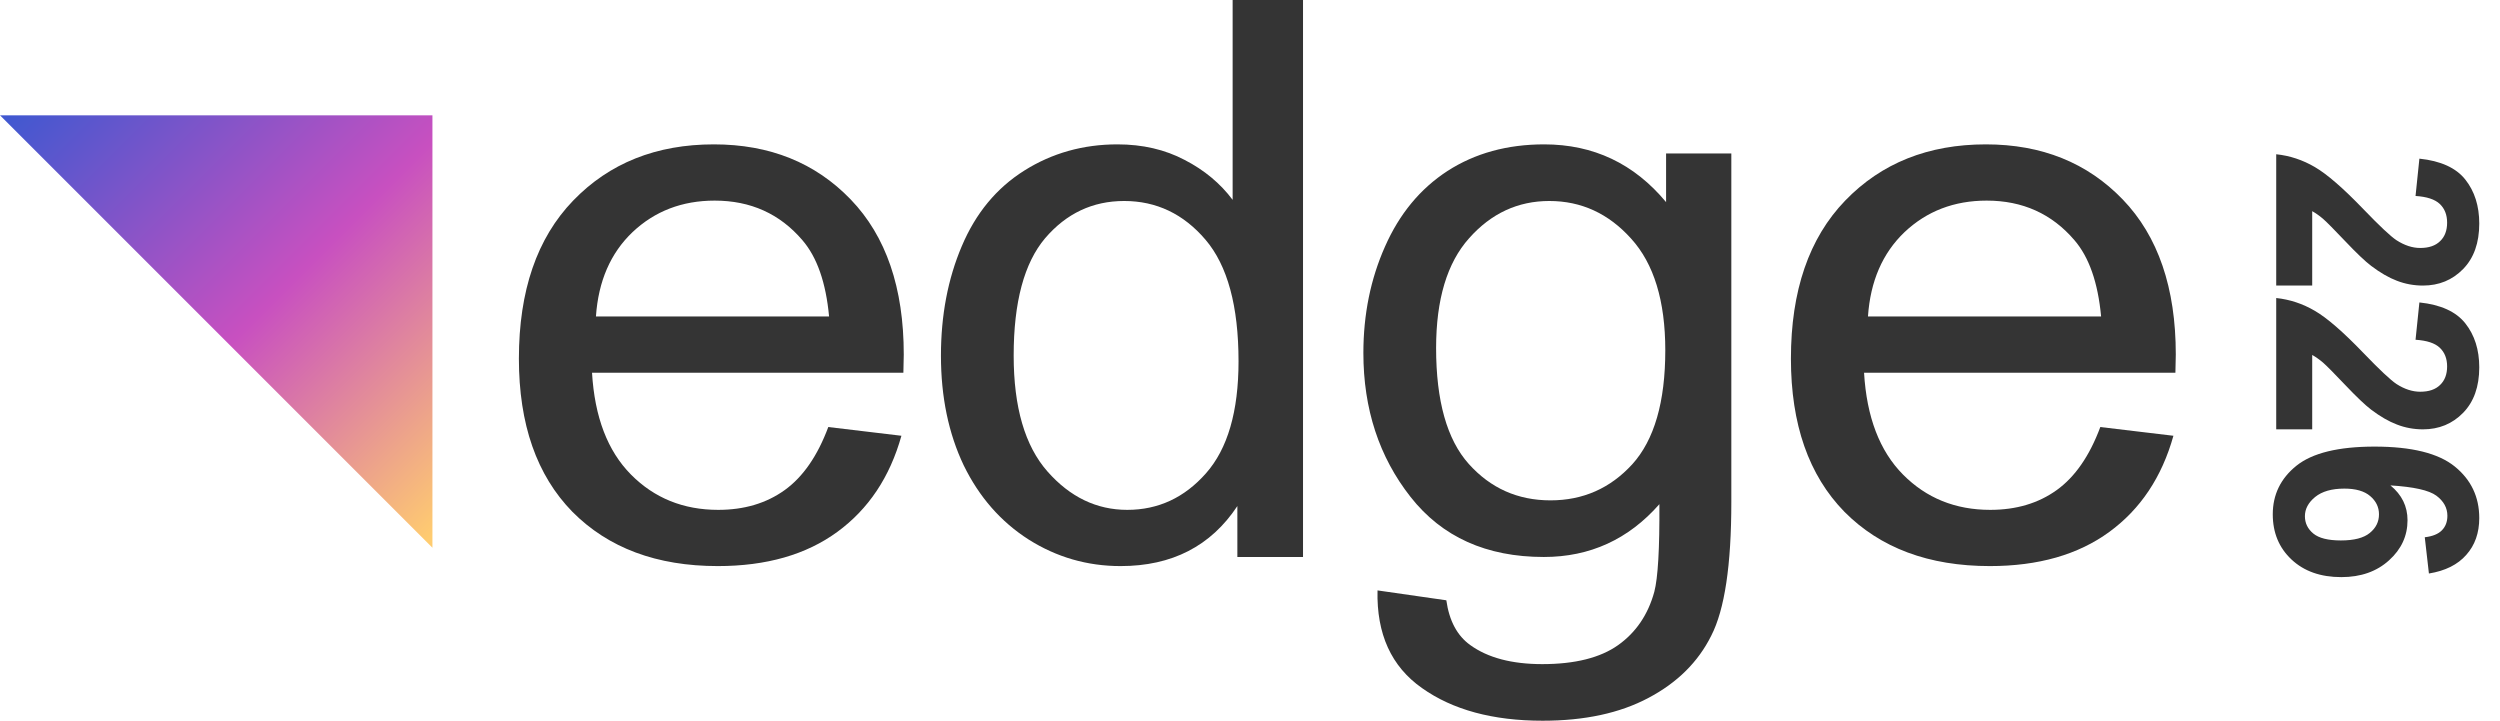 <?xml version="1.0" ?>
<svg xmlns="http://www.w3.org/2000/svg" viewBox="0 0 111 32" fill="none">
	<path d="M19.2 5.12H0L19.2 24.32V5.12Z" fill="url(#paint0_linear_2710_984)"/>
	<path d="M36.776 18.96L40.023 19.348C39.511 21.181 38.562 22.604 37.177 23.616C35.793 24.628 34.024 25.134 31.871 25.134C29.16 25.134 27.007 24.33 25.413 22.722C23.83 21.103 23.039 18.837 23.039 15.924C23.039 12.91 23.842 10.571 25.448 8.907C27.054 7.242 29.137 6.41 31.697 6.41C34.175 6.41 36.2 7.225 37.771 8.856C39.342 10.487 40.127 12.781 40.127 15.739C40.127 15.918 40.121 16.188 40.11 16.548H26.286C26.402 18.516 26.978 20.023 28.014 21.069C29.049 22.115 30.341 22.638 31.889 22.638C33.041 22.638 34.024 22.346 34.839 21.761C35.653 21.176 36.299 20.242 36.776 18.96ZM26.46 14.052H36.811C36.671 12.545 36.276 11.415 35.624 10.661C34.623 9.491 33.326 8.907 31.732 8.907C30.289 8.907 29.073 9.373 28.084 10.307C27.106 11.24 26.565 12.489 26.46 14.052Z" fill="#343434"/>
	<path d="M54.939 24.73V22.469C53.763 24.246 52.035 25.134 49.755 25.134C48.277 25.134 46.915 24.741 45.67 23.954C44.437 23.166 43.477 22.07 42.79 20.664C42.115 19.247 41.778 17.622 41.778 15.789C41.778 14.001 42.086 12.382 42.703 10.931C43.32 9.469 44.245 8.35 45.478 7.574C46.712 6.798 48.091 6.41 49.615 6.41C50.732 6.41 51.727 6.641 52.6 7.102C53.472 7.552 54.182 8.142 54.729 8.873V0H57.854V24.73H54.939ZM45.007 15.789C45.007 18.083 45.507 19.798 46.508 20.934C47.509 22.07 48.69 22.638 50.051 22.638C51.424 22.638 52.588 22.098 53.542 21.018C54.508 19.928 54.991 18.269 54.991 16.042C54.991 13.591 54.502 11.791 53.525 10.644C52.547 9.497 51.343 8.924 49.912 8.924C48.515 8.924 47.346 9.475 46.403 10.577C45.472 11.679 45.007 13.416 45.007 15.789Z" fill="#343434"/>
	<path d="M61.162 26.214L64.217 26.653C64.345 27.564 64.7 28.227 65.282 28.643C66.061 29.205 67.126 29.487 68.476 29.487C69.93 29.487 71.053 29.205 71.845 28.643C72.636 28.081 73.171 27.294 73.45 26.282C73.613 25.663 73.689 24.364 73.677 22.385C72.304 23.948 70.594 24.73 68.546 24.73C65.997 24.73 64.025 23.841 62.629 22.064C61.232 20.288 60.534 18.156 60.534 15.671C60.534 13.962 60.854 12.387 61.494 10.948C62.134 9.497 63.059 8.378 64.269 7.591C65.491 6.804 66.922 6.41 68.563 6.41C70.751 6.41 72.554 7.265 73.974 8.974V6.815H76.871V22.3C76.871 25.089 76.575 27.063 75.981 28.221C75.4 29.391 74.469 30.313 73.189 30.988C71.92 31.663 70.355 32 68.493 32C66.282 32 64.496 31.516 63.135 30.549C61.773 29.593 61.116 28.148 61.162 26.214ZM63.763 15.452C63.763 17.802 64.246 19.517 65.212 20.597C66.178 21.676 67.388 22.216 68.842 22.216C70.285 22.216 71.496 21.682 72.473 20.614C73.45 19.534 73.939 17.847 73.939 15.553C73.939 13.36 73.433 11.707 72.421 10.594C71.42 9.48 70.21 8.924 68.79 8.924C67.394 8.924 66.207 9.475 65.229 10.577C64.252 11.668 63.763 13.293 63.763 15.452Z" fill="#343434"/>
	<path d="M93.254 18.96L96.5 19.348C95.988 21.181 95.04 22.604 93.655 23.616C92.271 24.628 90.502 25.134 88.349 25.134C85.638 25.134 83.485 24.33 81.891 22.722C80.308 21.103 79.517 18.837 79.517 15.924C79.517 12.91 80.32 10.571 81.926 8.907C83.532 7.242 85.615 6.41 88.174 6.41C90.653 6.41 92.678 7.225 94.249 8.856C95.82 10.487 96.605 12.781 96.605 15.739C96.605 15.918 96.599 16.188 96.588 16.548H82.764C82.88 18.516 83.456 20.023 84.492 21.069C85.527 22.115 86.819 22.638 88.367 22.638C89.519 22.638 90.502 22.346 91.316 21.761C92.131 21.176 92.777 20.242 93.254 18.96ZM82.938 14.052H93.289C93.149 12.545 92.754 11.415 92.102 10.661C91.101 9.491 89.804 8.907 88.209 8.907C86.766 8.907 85.55 9.373 84.561 10.307C83.584 11.24 83.043 12.489 82.938 14.052Z" fill="#343434"/>
	<path d="M102.662 12.679H101.064V6.849C101.668 6.912 102.24 7.101 102.779 7.417C103.322 7.733 104.04 8.356 104.935 9.287C105.657 10.037 106.147 10.497 106.404 10.666C106.76 10.895 107.111 11.01 107.458 11.01C107.842 11.01 108.136 10.909 108.34 10.708C108.548 10.511 108.652 10.236 108.652 9.885C108.652 9.538 108.544 9.262 108.327 9.056C108.111 8.851 107.752 8.733 107.25 8.701L107.421 7.044C108.368 7.143 109.048 7.452 109.46 7.973C109.873 8.494 110.079 9.145 110.079 9.927C110.079 10.783 109.84 11.456 109.363 11.945C108.885 12.434 108.291 12.679 107.58 12.679C107.176 12.679 106.79 12.608 106.423 12.466C106.059 12.328 105.678 12.107 105.277 11.803C105.012 11.602 104.63 11.239 104.132 10.714C103.634 10.189 103.303 9.855 103.14 9.713C102.977 9.575 102.817 9.463 102.662 9.376V12.679Z" fill="#343434"/>
	<path d="M102.662 19.063H101.064V13.232C101.668 13.296 102.24 13.485 102.779 13.801C103.322 14.116 104.04 14.74 104.935 15.671C105.657 16.421 106.147 16.881 106.404 17.05C106.76 17.279 107.111 17.393 107.458 17.393C107.842 17.393 108.136 17.293 108.34 17.092C108.548 16.894 108.652 16.62 108.652 16.269C108.652 15.922 108.544 15.646 108.327 15.44C108.111 15.235 107.752 15.117 107.25 15.085L107.421 13.428C108.368 13.527 109.048 13.836 109.46 14.357C109.873 14.878 110.079 15.529 110.079 16.31C110.079 17.167 109.84 17.839 109.363 18.329C108.885 18.818 108.291 19.063 107.58 19.063C107.176 19.063 106.79 18.992 106.423 18.849C106.059 18.711 105.678 18.491 105.277 18.187C105.012 17.985 104.63 17.622 104.132 17.098C103.634 16.573 103.303 16.239 103.14 16.097C102.977 15.959 102.817 15.847 102.662 15.76V19.063Z" fill="#343434"/>
	<path d="M107.844 25.464L107.66 23.854C108.003 23.815 108.256 23.712 108.419 23.547C108.583 23.381 108.664 23.166 108.664 22.901C108.664 22.55 108.501 22.252 108.174 22.008C107.848 21.767 107.168 21.615 106.135 21.552C106.641 21.966 106.894 22.481 106.894 23.097C106.894 23.791 106.621 24.385 106.074 24.878C105.527 25.375 104.82 25.624 103.955 25.624C103.036 25.624 102.299 25.364 101.744 24.843C101.188 24.322 100.911 23.653 100.911 22.836C100.911 21.96 101.262 21.24 101.964 20.676C102.67 20.112 103.826 19.829 105.431 19.829C107.076 19.829 108.262 20.123 108.989 20.711C109.716 21.299 110.079 22.063 110.079 23.002C110.079 23.661 109.887 24.206 109.503 24.636C109.124 25.07 108.57 25.346 107.844 25.464ZM104.089 21.694C103.53 21.694 103.097 21.818 102.791 22.067C102.489 22.315 102.338 22.599 102.338 22.919C102.338 23.227 102.462 23.483 102.711 23.689C102.96 23.894 103.369 23.996 103.936 23.996C104.52 23.996 104.947 23.886 105.216 23.665C105.49 23.444 105.627 23.168 105.627 22.836C105.627 22.517 105.496 22.246 105.235 22.025C104.977 21.804 104.596 21.694 104.089 21.694Z" fill="#343434"/>
	<defs>
		<linearGradient id="paint0_linear_2710_984" x1="-1.41934e-08" y1="5" x2="19" y2="24" gradientUnits="userSpaceOnUse">
			<stop offset="0.016" stop-color="#4158D0"/>
			<stop offset="0.539" stop-color="#C850C0"/>
			<stop offset="1" stop-color="#FFCC70"/>
		</linearGradient>
	</defs>
</svg>